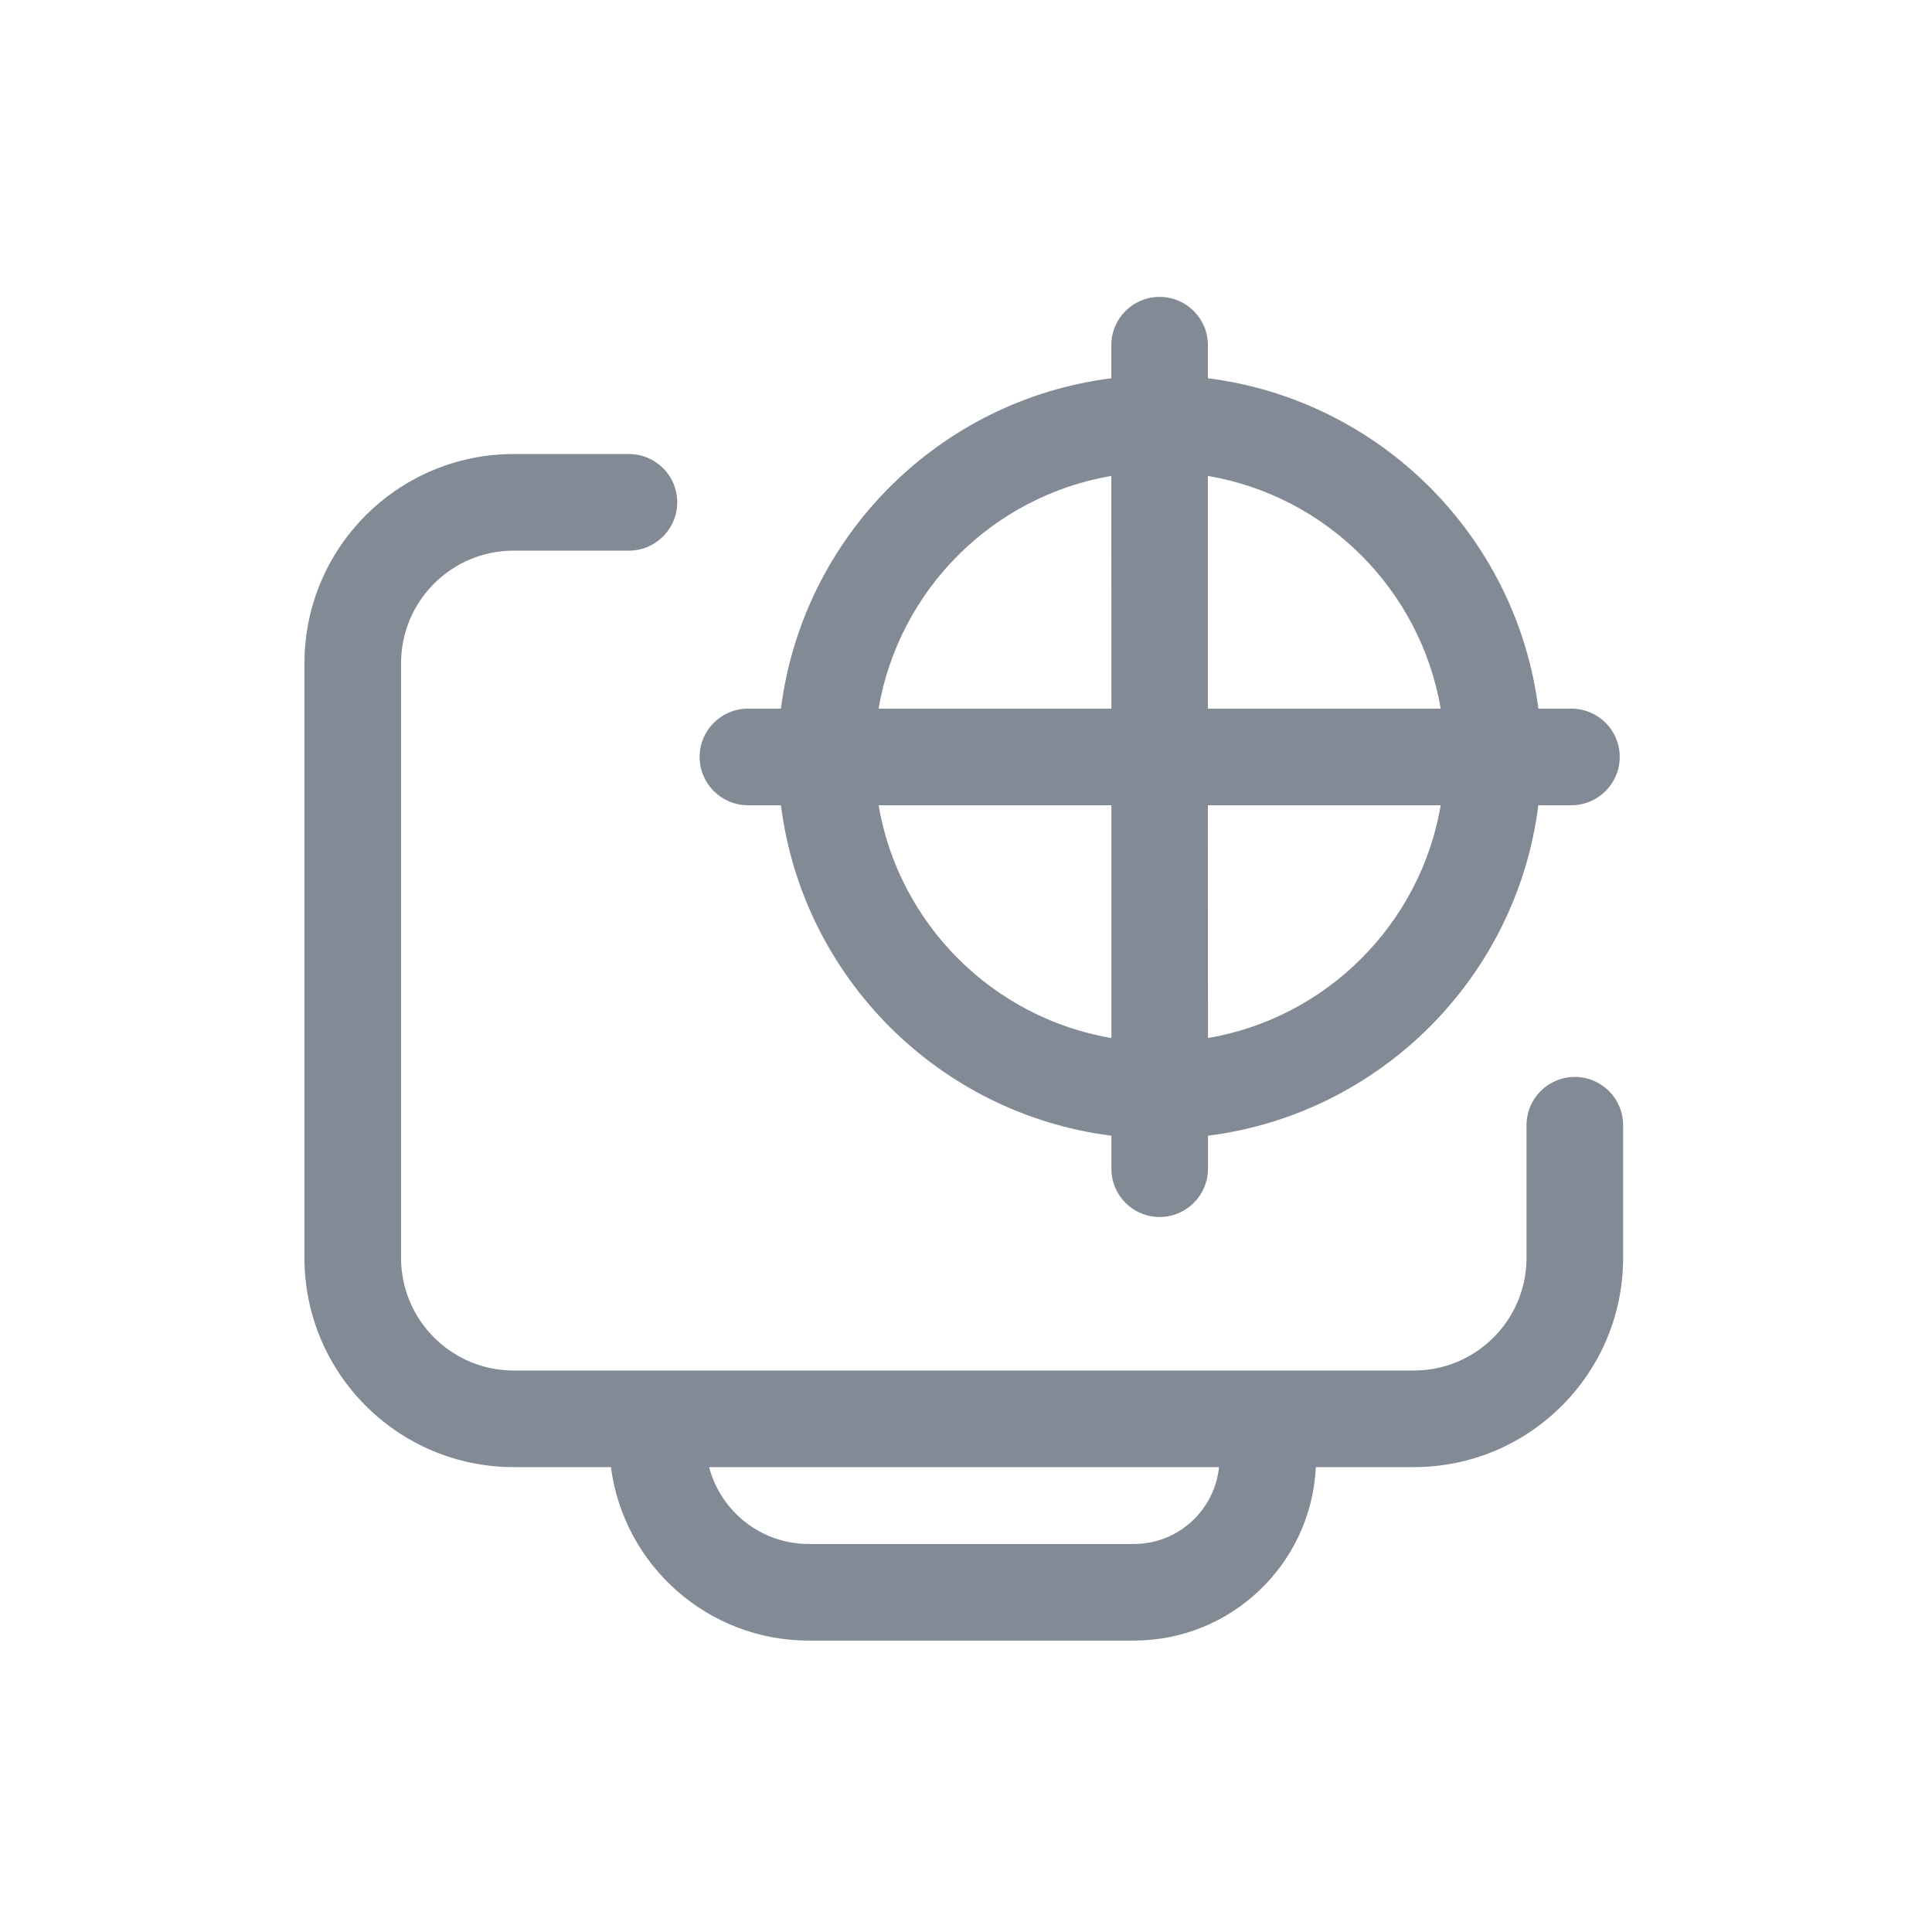 <svg width="24" height="24" viewBox="0 0 24 24" fill="none" xmlns="http://www.w3.org/2000/svg">
<path fill-rule="evenodd" clip-rule="evenodd" d="M14.405 3.688C14.737 3.688 15.005 3.957 15.005 4.288L15.005 4.699C17.145 4.969 18.84 6.664 19.11 8.803L19.521 8.803C19.852 8.803 20.121 9.071 20.121 9.403C20.121 9.734 19.852 10.002 19.521 10.003L19.11 10.003C18.841 12.142 17.145 13.838 15.006 14.108L15.006 14.518C15.006 14.849 14.737 15.118 14.406 15.118C14.074 15.118 13.806 14.85 13.806 14.518L13.806 14.108C11.666 13.838 9.971 12.142 9.701 10.003L9.291 10.003C8.96 10.003 8.691 9.734 8.691 9.403C8.691 9.072 8.96 8.803 9.291 8.803L9.701 8.803C9.972 6.664 11.666 4.969 13.805 4.699L13.805 4.288C13.805 3.957 14.074 3.688 14.405 3.688ZM10.914 10.003C11.166 11.478 12.33 12.643 13.806 12.895L13.806 10.003L10.914 10.003ZM13.806 8.803L10.914 8.803C11.166 7.328 12.33 6.164 13.805 5.912L13.806 8.803ZM15.005 10.003L15.006 12.895C16.481 12.643 17.646 11.478 17.897 10.003L15.005 10.003ZM17.897 8.803L15.005 8.803L15.005 5.912C16.481 6.163 17.645 7.327 17.897 8.803Z" fill="#828B95"/>
<path fill-rule="evenodd" clip-rule="evenodd" d="M8.413 6.24C8.413 5.908 8.144 5.64 7.813 5.64H6.382C4.946 5.64 3.782 6.804 3.782 8.24V15.625C3.782 17.061 4.946 18.225 6.382 18.225H7.589C7.75 19.453 8.798 20.38 10.046 20.38H14.085C15.3 20.38 16.289 19.423 16.346 18.225H17.563C18.999 18.225 20.163 17.061 20.163 15.625V13.978C20.163 13.646 19.894 13.378 19.563 13.378C19.231 13.378 18.963 13.646 18.963 13.978V15.625C18.963 16.399 18.336 17.025 17.563 17.025H6.382C5.609 17.025 4.982 16.399 4.982 15.625V8.24C4.982 7.466 5.609 6.84 6.382 6.84H7.813C8.144 6.84 8.413 6.571 8.413 6.24ZM10.046 19.18C9.457 19.18 8.954 18.779 8.809 18.225H15.143C15.088 18.761 14.636 19.18 14.085 19.18H10.046Z" fill="#828B95"/>
</svg>
